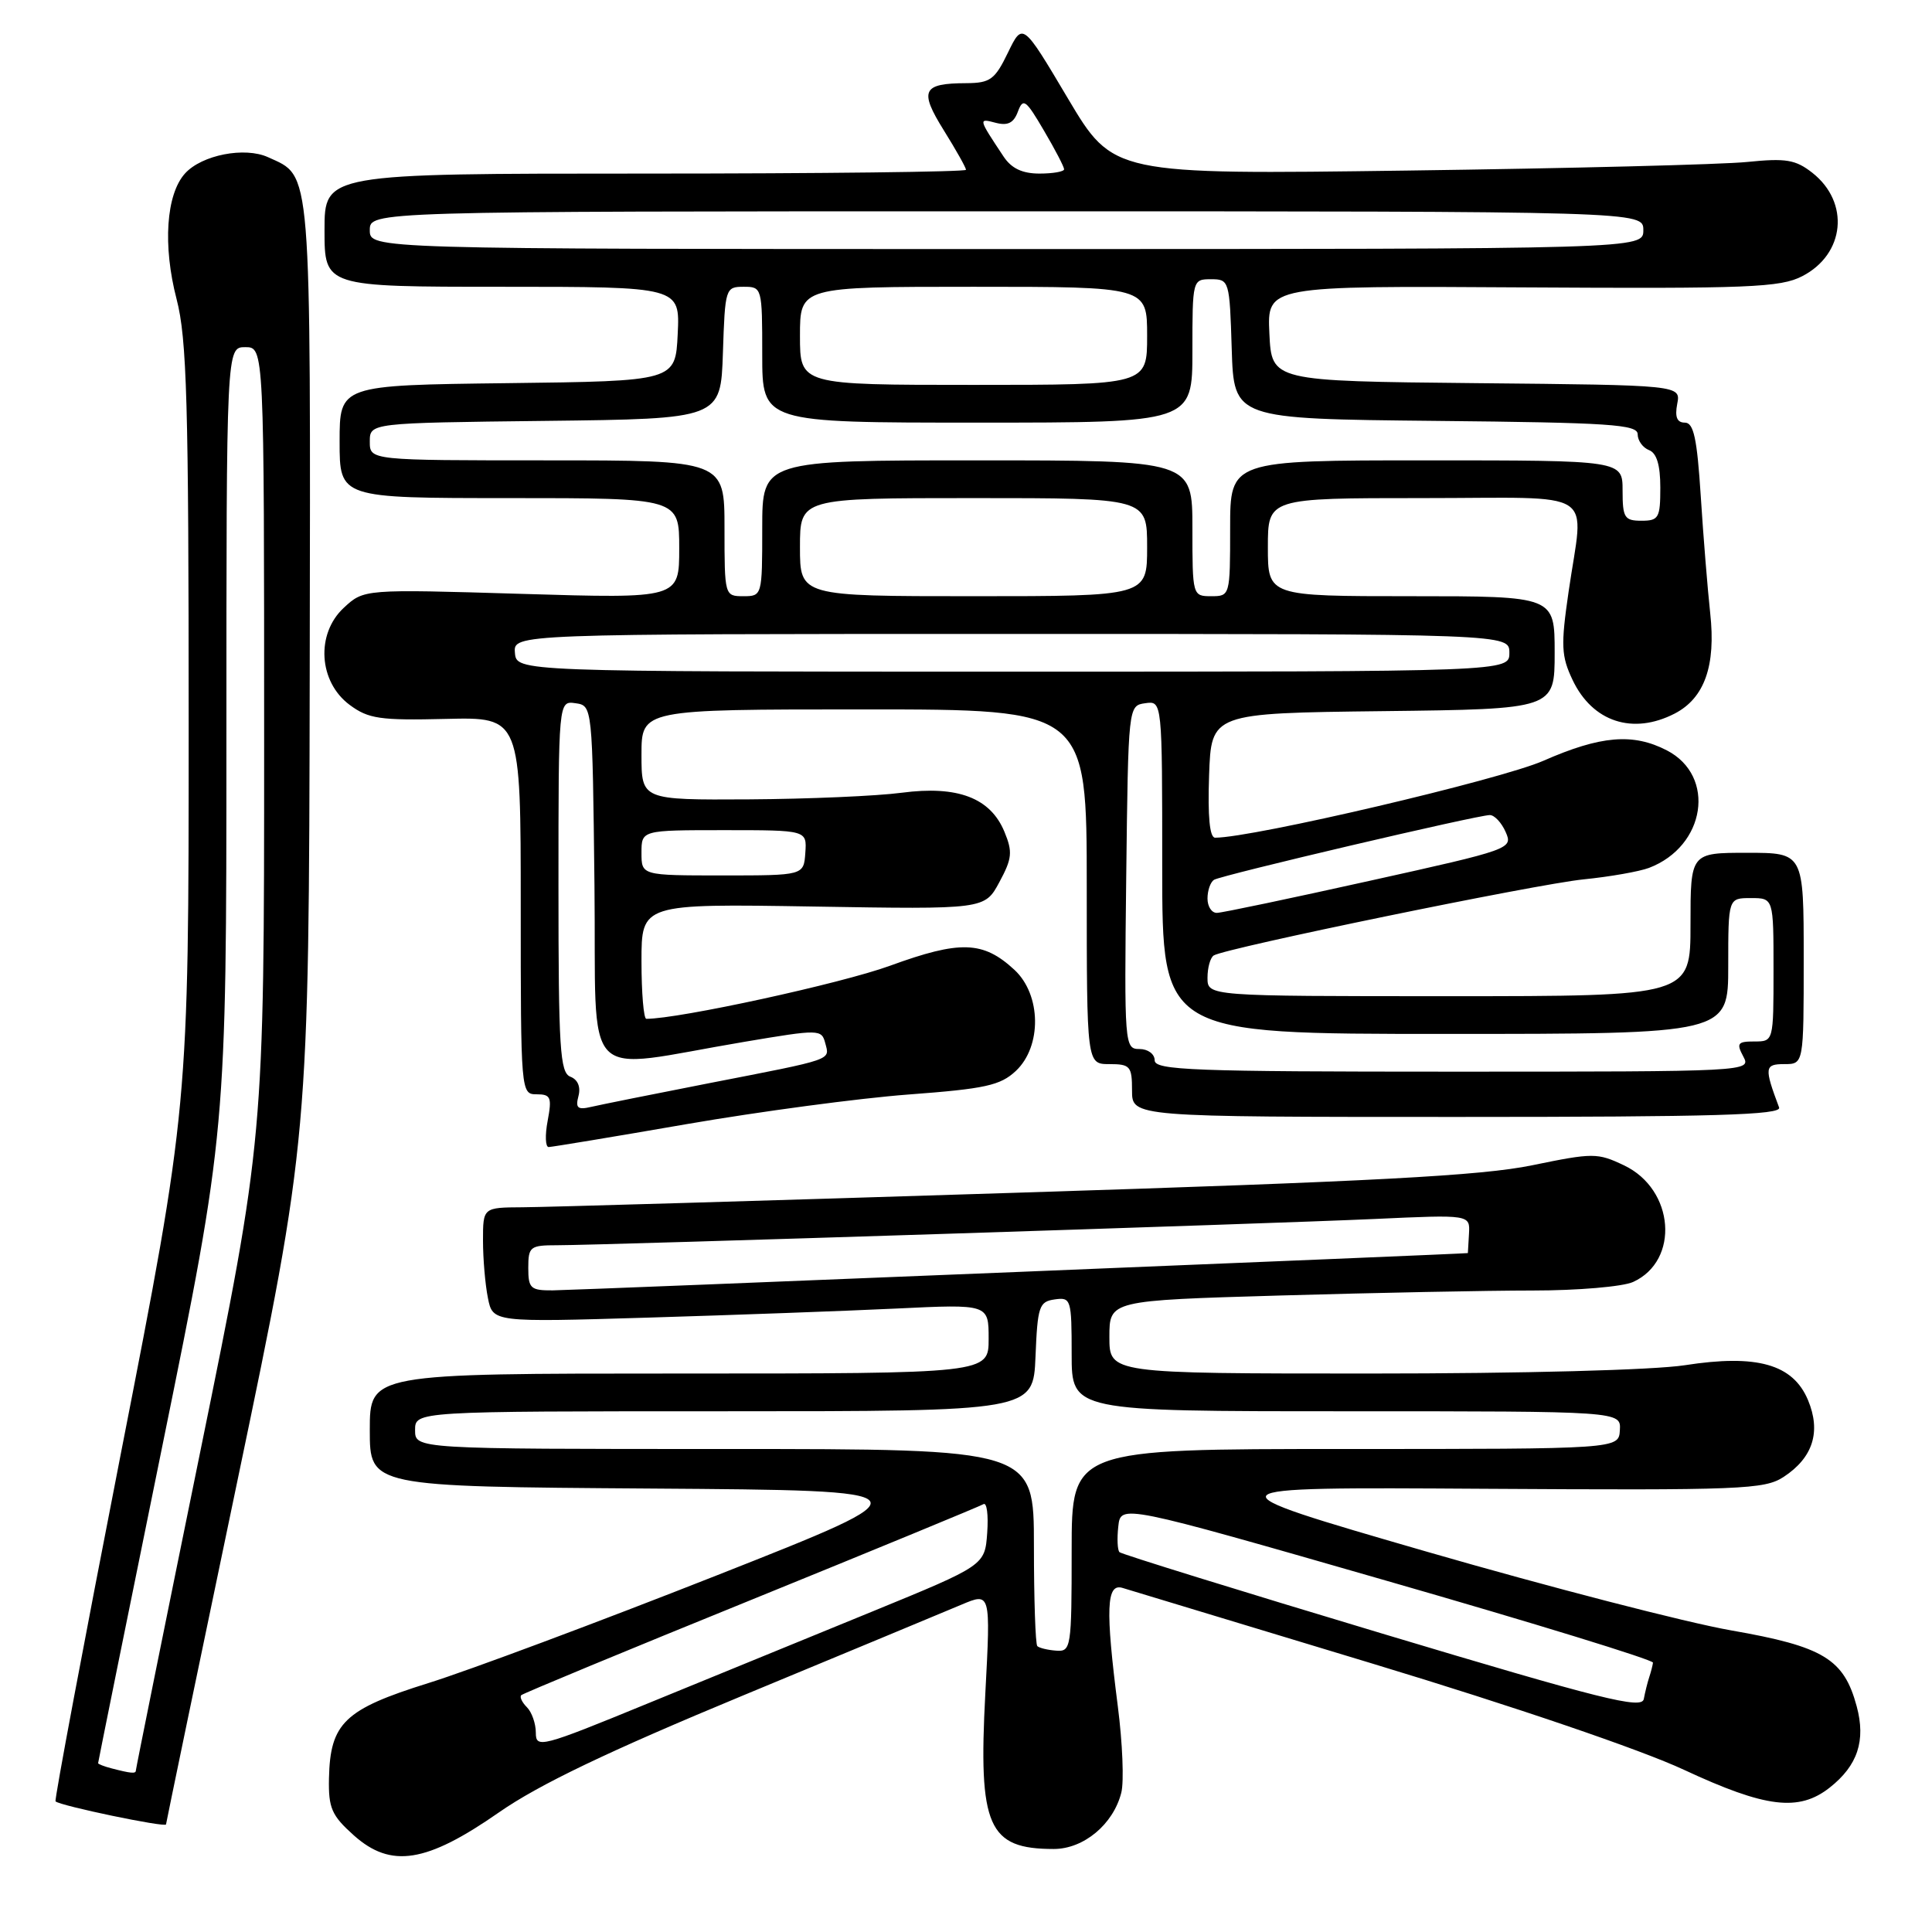 <?xml version="1.0" encoding="UTF-8" standalone="no"?>
<!DOCTYPE svg PUBLIC "-//W3C//DTD SVG 1.1//EN" "http://www.w3.org/Graphics/SVG/1.1/DTD/svg11.dtd" >
<svg xmlns="http://www.w3.org/2000/svg" xmlns:xlink="http://www.w3.org/1999/xlink" version="1.1" viewBox="0 0 256 256">
 <g >
 <path fill="currentColor"
d=" M 66.13 240.14 C 71.42 236.46 80.56 232.08 98.50 224.64 C 112.25 218.94 125.25 213.53 127.39 212.63 C 131.27 210.99 131.27 210.99 130.56 224.40 C 129.62 242.06 130.92 245.00 139.63 245.00 C 143.60 245.00 147.53 241.72 148.58 237.53 C 148.95 236.07 148.74 230.94 148.12 226.12 C 146.46 213.16 146.60 209.74 148.75 210.41 C 149.71 210.70 164.68 215.24 182.00 220.48 C 200.69 226.14 217.42 231.84 223.14 234.51 C 233.96 239.55 238.35 240.09 242.44 236.87 C 246.15 233.95 247.25 230.64 246.02 226.09 C 244.33 219.82 241.62 218.17 229.41 216.04 C 223.41 214.99 205.22 210.28 189.00 205.59 C 159.50 197.04 159.50 197.04 196.54 197.27 C 230.77 197.48 233.80 197.36 236.34 195.70 C 240.23 193.15 241.32 189.71 239.57 185.52 C 237.58 180.76 232.81 179.41 223.24 180.90 C 219.06 181.54 201.82 182.00 181.56 182.00 C 147.00 182.00 147.00 182.00 147.00 177.16 C 147.00 172.32 147.00 172.32 169.66 171.66 C 182.13 171.30 197.18 171.00 203.11 171.00 C 209.05 171.00 215.02 170.49 216.39 169.87 C 222.60 167.04 221.88 157.60 215.20 154.42 C 211.67 152.74 211.11 152.74 203.00 154.41 C 196.27 155.79 182.02 156.55 134.50 158.05 C 101.50 159.10 72.14 159.96 69.25 159.97 C 64.00 160.00 64.00 160.00 64.00 164.38 C 64.00 166.78 64.29 170.20 64.65 171.98 C 65.29 175.21 65.29 175.21 85.90 174.59 C 97.23 174.25 112.01 173.71 118.75 173.39 C 131.00 172.80 131.00 172.80 131.00 177.40 C 131.00 182.00 131.00 182.00 90.00 182.00 C 49.00 182.00 49.00 182.00 49.00 189.49 C 49.00 196.98 49.00 196.98 86.24 197.24 C 123.47 197.50 123.47 197.50 94.99 208.74 C 79.32 214.92 62.11 221.35 56.75 223.02 C 45.64 226.49 43.75 228.31 43.59 235.64 C 43.51 239.58 43.94 240.56 46.89 243.20 C 51.81 247.59 56.50 246.85 66.13 240.14 Z  M 22.00 241.74 C 22.00 241.60 26.26 221.08 31.47 196.16 C 40.93 150.84 40.93 150.84 41.04 88.85 C 41.15 21.24 41.33 23.48 35.52 20.83 C 32.43 19.42 26.74 20.53 24.52 22.98 C 22.01 25.75 21.55 32.53 23.40 39.64 C 24.76 44.88 25.00 53.26 25.00 96.21 C 25.00 146.64 25.00 146.64 16.03 192.52 C 11.10 217.75 7.19 238.53 7.36 238.69 C 7.93 239.27 22.00 242.20 22.00 241.74 Z  M 91.00 148.95 C 100.62 147.29 113.84 145.52 120.36 145.03 C 130.56 144.27 132.55 143.83 134.61 141.90 C 138.07 138.64 137.98 131.81 134.42 128.51 C 130.27 124.67 127.24 124.57 117.92 127.97 C 111.47 130.32 90.00 135.00 85.64 135.00 C 85.29 135.00 85.00 131.57 85.00 127.37 C 85.00 119.75 85.00 119.75 107.74 120.12 C 130.48 120.50 130.48 120.50 132.42 116.89 C 134.11 113.76 134.20 112.89 133.09 110.21 C 131.23 105.72 126.90 104.07 119.50 105.04 C 116.20 105.48 107.09 105.87 99.25 105.92 C 85.00 106.00 85.00 106.00 85.00 100.00 C 85.00 94.00 85.00 94.00 114.50 94.00 C 144.00 94.00 144.00 94.00 144.00 117.50 C 144.00 141.00 144.00 141.00 147.00 141.00 C 149.76 141.00 150.00 141.28 150.00 144.50 C 150.00 148.00 150.00 148.00 193.11 148.00 C 227.18 148.00 236.12 147.74 235.74 146.75 C 233.75 141.45 233.81 141.00 236.43 141.00 C 239.00 141.00 239.00 141.00 239.00 127.00 C 239.00 113.00 239.00 113.00 231.50 113.00 C 224.00 113.00 224.00 113.00 224.00 122.50 C 224.00 132.00 224.00 132.00 192.00 132.00 C 160.00 132.00 160.00 132.00 160.00 129.56 C 160.00 128.22 160.37 126.89 160.83 126.60 C 162.43 125.62 203.56 117.15 209.84 116.52 C 213.33 116.17 217.23 115.48 218.50 115.00 C 226.01 112.14 227.43 102.83 220.87 99.43 C 216.38 97.11 212.10 97.47 204.50 100.81 C 198.75 103.33 166.02 111.00 161.01 111.00 C 160.29 111.00 160.02 108.24 160.21 102.75 C 160.50 94.50 160.50 94.50 183.25 94.23 C 206.00 93.96 206.00 93.96 206.00 86.48 C 206.00 79.00 206.00 79.00 187.00 79.00 C 168.00 79.00 168.00 79.00 168.00 72.50 C 168.00 66.00 168.00 66.00 188.50 66.00 C 212.18 66.00 209.85 64.50 207.84 78.45 C 206.81 85.55 206.87 86.93 208.38 90.11 C 211.02 95.66 216.36 97.41 221.91 94.55 C 225.86 92.50 227.38 88.21 226.61 81.24 C 226.27 78.09 225.70 71.11 225.36 65.75 C 224.87 58.08 224.42 56.00 223.25 56.00 C 222.21 56.00 221.91 55.26 222.24 53.52 C 222.72 51.03 222.72 51.03 195.61 50.77 C 168.50 50.50 168.50 50.50 168.20 44.19 C 167.90 37.87 167.90 37.87 201.73 38.08 C 231.78 38.26 235.91 38.10 238.82 36.59 C 244.47 33.67 245.14 26.83 240.15 22.90 C 237.92 21.15 236.65 20.94 231.52 21.46 C 228.21 21.80 207.95 22.31 186.50 22.60 C 147.50 23.13 147.50 23.13 141.50 13.04 C 135.51 2.95 135.51 2.95 133.56 6.97 C 131.83 10.55 131.21 11.00 128.05 11.02 C 122.21 11.04 121.77 11.98 125.06 17.27 C 126.68 19.87 128.00 22.22 128.00 22.50 C 128.00 22.77 108.88 23.00 85.50 23.00 C 43.00 23.00 43.00 23.00 43.00 30.50 C 43.00 38.00 43.00 38.00 66.55 38.00 C 90.10 38.00 90.10 38.00 89.80 44.25 C 89.50 50.50 89.50 50.50 67.25 50.77 C 45.00 51.04 45.00 51.04 45.00 58.52 C 45.00 66.00 45.00 66.00 67.50 66.00 C 90.00 66.00 90.00 66.00 90.00 72.66 C 90.00 79.32 90.00 79.32 69.11 78.69 C 48.22 78.06 48.22 78.06 45.55 80.54 C 41.83 83.99 42.21 90.34 46.33 93.40 C 48.82 95.25 50.35 95.47 59.08 95.26 C 69.00 95.02 69.00 95.02 69.00 120.01 C 69.00 144.77 69.02 145.00 71.11 145.00 C 72.98 145.00 73.15 145.40 72.57 148.50 C 72.20 150.43 72.27 151.99 72.70 151.99 C 73.14 151.98 81.38 150.62 91.00 148.95 Z  M 71.00 229.60 C 71.00 228.39 70.47 226.87 69.82 226.22 C 69.17 225.57 68.83 224.85 69.07 224.62 C 69.30 224.39 83.00 218.71 99.50 212.01 C 116.00 205.30 129.87 199.58 130.31 199.31 C 130.76 199.03 130.98 200.74 130.81 203.11 C 130.50 207.42 130.50 207.42 115.50 213.57 C 107.25 216.94 93.86 222.43 85.75 225.75 C 71.72 231.51 71.00 231.70 71.00 229.60 Z  M 183.16 216.46 C 164.27 210.79 148.60 205.93 148.34 205.67 C 148.07 205.41 148.00 203.87 148.18 202.26 C 148.50 199.32 148.50 199.32 183.80 209.48 C 203.22 215.06 219.07 219.94 219.03 220.31 C 218.98 220.68 218.76 221.55 218.53 222.24 C 218.30 222.93 217.98 224.24 217.81 225.13 C 217.55 226.52 212.22 225.18 183.16 216.46 Z  M 137.45 218.12 C 137.20 217.87 137.00 211.89 137.00 204.83 C 137.00 192.00 137.00 192.00 96.00 192.00 C 55.00 192.00 55.00 192.00 55.00 189.50 C 55.00 187.00 55.00 187.00 95.96 187.00 C 136.91 187.00 136.91 187.00 137.21 179.75 C 137.48 173.10 137.69 172.47 139.75 172.18 C 141.91 171.87 142.00 172.15 142.00 179.43 C 142.00 187.00 142.00 187.00 178.39 187.00 C 214.79 187.00 214.79 187.00 214.64 189.50 C 214.50 192.00 214.50 192.00 178.25 192.00 C 142.00 192.00 142.00 192.00 142.00 205.44 C 142.00 218.37 141.92 218.87 139.95 218.72 C 138.82 218.64 137.70 218.36 137.45 218.12 Z  M 70.00 168.00 C 70.00 165.19 70.24 165.00 73.82 165.00 C 79.80 165.00 168.05 162.16 182.15 161.52 C 194.79 160.94 194.79 160.94 194.65 163.47 C 194.57 164.86 194.50 166.02 194.50 166.04 C 194.50 166.13 76.12 170.96 73.25 170.98 C 70.30 171.00 70.00 170.72 70.00 168.00 Z  M 14.75 234.31 C 13.79 234.06 13.00 233.75 13.00 233.63 C 13.00 233.50 16.82 214.61 21.50 191.65 C 30.00 149.89 30.00 149.89 30.00 97.95 C 30.00 46.00 30.00 46.00 32.50 46.00 C 35.00 46.00 35.00 46.00 35.00 98.42 C 35.00 150.84 35.00 150.84 26.50 192.53 C 21.82 215.46 18.00 234.39 18.00 234.61 C 18.00 235.05 17.32 234.98 14.75 234.31 Z  M 76.65 145.23 C 76.97 144.02 76.56 143.05 75.58 142.67 C 74.20 142.14 74.00 138.96 74.00 117.46 C 74.00 92.86 74.00 92.86 76.25 93.18 C 78.50 93.50 78.50 93.50 78.77 117.31 C 79.07 144.36 76.57 141.75 98.68 138.04 C 108.59 136.37 108.86 136.38 109.35 138.22 C 109.95 140.52 110.63 140.28 94.00 143.52 C 86.58 144.97 79.52 146.39 78.32 146.67 C 76.54 147.09 76.23 146.82 76.65 145.23 Z  M 153.00 140.50 C 153.00 139.66 152.11 139.00 150.98 139.00 C 149.01 139.00 148.97 138.49 149.23 116.25 C 149.50 93.51 149.50 93.50 151.75 93.18 C 154.00 92.86 154.00 92.86 154.00 114.93 C 154.00 137.00 154.00 137.00 191.50 137.00 C 229.00 137.00 229.00 137.00 229.00 128.00 C 229.00 119.00 229.00 119.00 232.00 119.00 C 235.00 119.00 235.00 119.00 235.00 128.50 C 235.00 138.00 235.00 138.00 232.46 138.00 C 230.24 138.00 230.06 138.24 231.00 140.00 C 232.06 141.98 231.76 142.00 192.54 142.00 C 158.06 142.00 153.00 141.81 153.00 140.50 Z  M 160.00 119.06 C 160.00 117.99 160.39 116.88 160.86 116.58 C 161.87 115.96 195.77 108.00 197.41 108.00 C 198.02 108.00 198.97 109.01 199.51 110.25 C 200.49 112.47 200.22 112.56 181.50 116.71 C 171.05 119.03 161.94 120.95 161.25 120.96 C 160.56 120.98 160.00 120.13 160.00 119.06 Z  M 85.00 113.00 C 85.00 110.00 85.00 110.00 95.96 110.00 C 106.92 110.00 106.92 110.00 106.71 113.00 C 106.50 116.00 106.50 116.00 95.75 116.00 C 85.00 116.00 85.00 116.00 85.00 113.00 Z  M 68.23 86.50 C 68.02 84.00 68.02 84.00 134.01 84.00 C 200.00 84.00 200.00 84.00 200.00 86.50 C 200.00 89.00 200.00 89.00 134.22 89.00 C 68.44 89.00 68.44 89.00 68.23 86.50 Z  M 96.00 70.00 C 96.00 61.00 96.00 61.00 72.50 61.00 C 49.00 61.00 49.00 61.00 49.00 58.52 C 49.00 56.04 49.00 56.04 72.25 55.77 C 95.50 55.50 95.50 55.50 95.79 46.75 C 96.07 38.20 96.13 38.00 98.54 38.00 C 100.97 38.00 101.00 38.10 101.00 47.00 C 101.00 56.00 101.00 56.00 129.50 56.00 C 158.00 56.00 158.00 56.00 158.00 46.50 C 158.00 37.07 158.02 37.00 160.46 37.00 C 162.88 37.00 162.93 37.17 163.21 46.25 C 163.50 55.50 163.50 55.50 190.25 55.77 C 213.36 56.00 217.00 56.24 217.00 57.55 C 217.00 58.38 217.68 59.32 218.50 59.64 C 219.52 60.03 220.00 61.62 220.00 64.61 C 220.00 68.63 219.79 69.00 217.50 69.00 C 215.25 69.00 215.00 68.60 215.00 65.00 C 215.00 61.00 215.00 61.00 189.00 61.00 C 163.00 61.00 163.00 61.00 163.00 70.00 C 163.00 78.93 162.98 79.00 160.50 79.00 C 158.02 79.00 158.00 78.93 158.00 70.00 C 158.00 61.00 158.00 61.00 129.50 61.00 C 101.00 61.00 101.00 61.00 101.00 70.00 C 101.00 78.93 100.98 79.00 98.50 79.00 C 96.02 79.00 96.00 78.93 96.00 70.00 Z  M 106.00 72.50 C 106.00 66.00 106.00 66.00 129.00 66.00 C 152.00 66.00 152.00 66.00 152.00 72.50 C 152.00 79.00 152.00 79.00 129.00 79.00 C 106.00 79.00 106.00 79.00 106.00 72.50 Z  M 106.00 44.50 C 106.00 38.00 106.00 38.00 129.00 38.00 C 152.00 38.00 152.00 38.00 152.00 44.50 C 152.00 51.00 152.00 51.00 129.00 51.00 C 106.00 51.00 106.00 51.00 106.00 44.50 Z  M 49.00 30.50 C 49.00 28.00 49.00 28.00 133.38 28.00 C 217.75 28.00 217.75 28.00 217.75 30.50 C 217.75 33.00 217.75 33.00 133.38 33.00 C 49.00 33.00 49.00 33.00 49.00 30.50 Z  M 132.99 20.76 C 129.61 15.67 129.61 15.66 131.93 16.27 C 133.54 16.69 134.32 16.30 134.88 14.78 C 135.57 12.94 135.93 13.21 138.32 17.29 C 139.80 19.80 141.00 22.11 141.00 22.43 C 141.00 22.74 139.53 23.00 137.74 23.00 C 135.47 23.00 134.03 22.32 132.99 20.76 Z "/>
</g>
</svg>